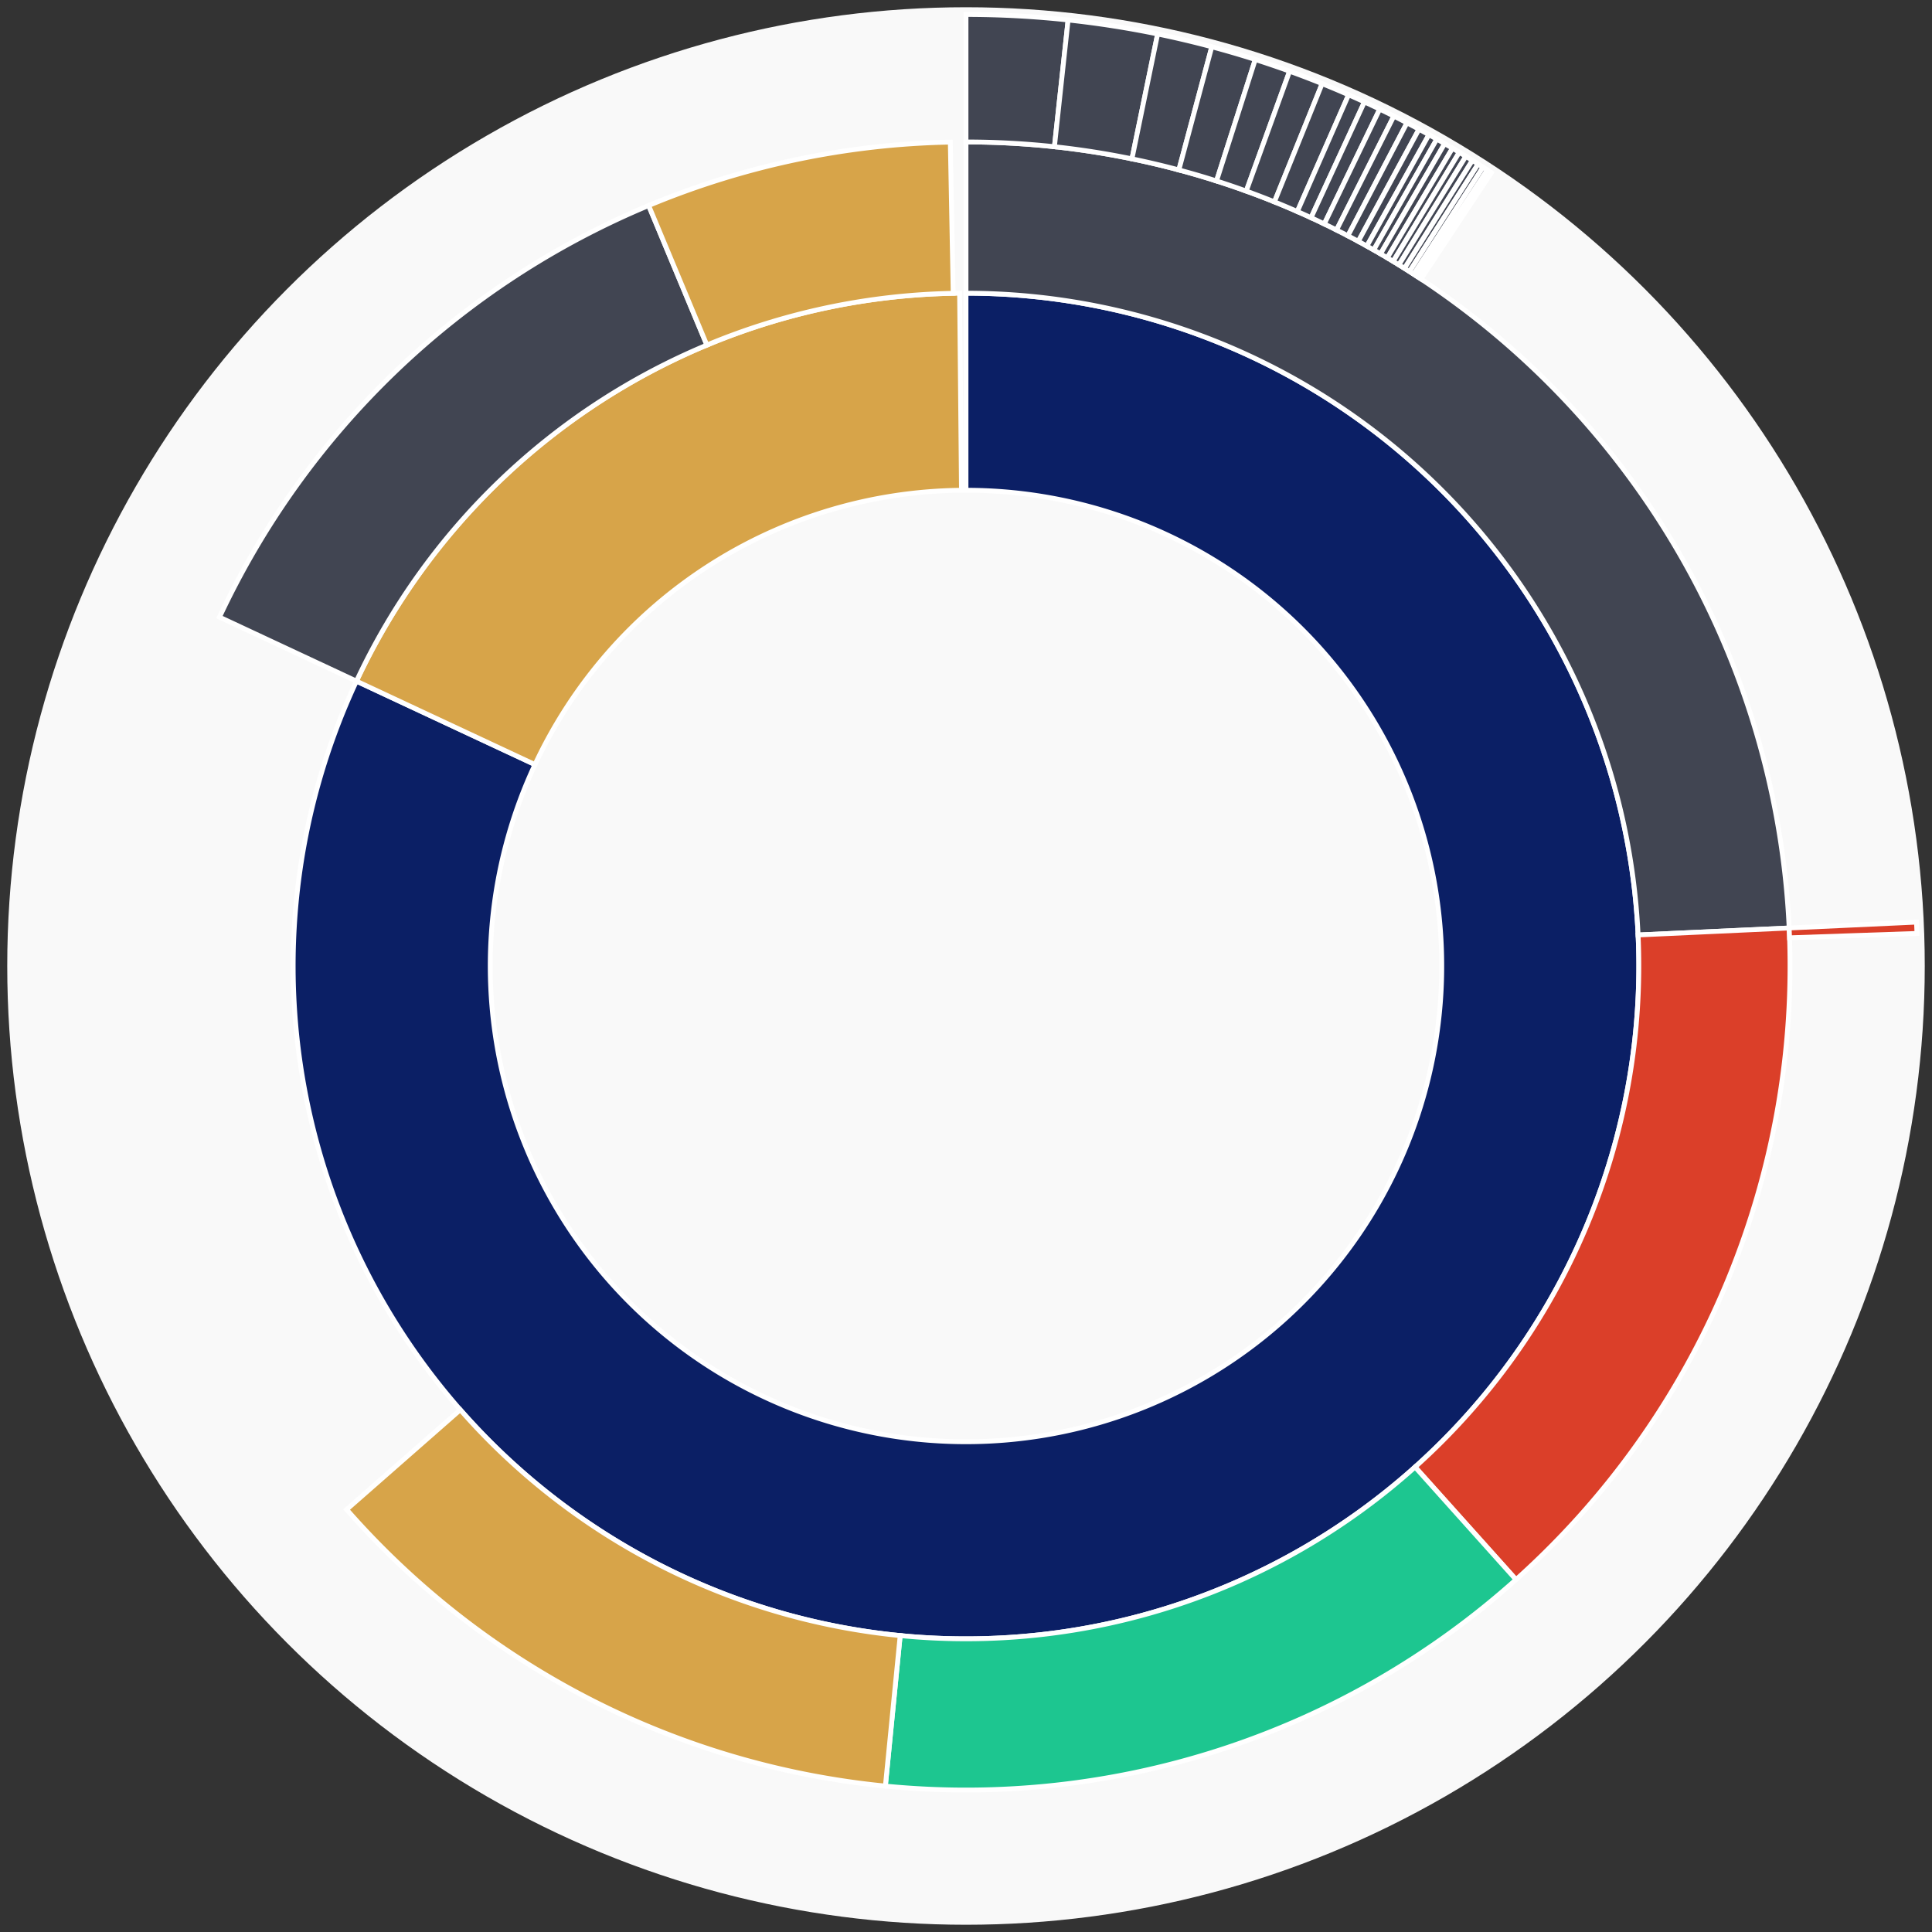 <svg xmlns="http://www.w3.org/2000/svg" width="400" height="400" id="block-7824843"><rect width="100%" height="100%" fill="#333333" stroke="none"/><g id="burst-container" transform="translate(200,200)"><circle r="197" style="fill: #f9f9f9; stroke: #f9f9f9; stroke-width: 3; opacity: 1;" id="circle-base"></circle><path display="none" d="M6.031385485800715e-15,-98.5A98.5,98.5,0,1,1,-6.031385485800715e-15,98.5A98.5,98.5,0,1,1,6.031385485800715e-15,-98.5Z" fill-rule="evenodd" id="p-type-root" style="stroke: #fff; opacity: 1;"></path><path d="M8.529667153919608e-15,-139.3A139.3,139.3,0,1,1,-126.198,-58.978L-89.236,-41.704A98.5,98.5,0,1,0,6.031385485800715e-15,-98.5Z" fill-rule="evenodd" style="fill: #0B1F65; stroke: #fff; opacity: 1;" id="p-type-data"></path><path d="M-126.198,-58.978A139.3,139.3,0,0,1,-1.327,-139.294L-0.938,-98.496A98.5,98.5,0,0,0,-89.236,-41.704Z" fill-rule="evenodd" style="fill: #D7A449; stroke: #fff; opacity: 1;" id="p-type-value"></path><path d="M1.0446666101440332e-14,-170.607A170.607,170.607,0,0,1,170.425,-7.868L139.152,-6.424A139.3,139.3,0,0,0,8.529667153919608e-15,-139.3Z" fill-rule="evenodd" style="fill: #414552; stroke: #fff; opacity: 1;" id="p-type-ether"></path><path d="M170.425,-7.868A170.607,170.607,0,0,1,113.873,127.042L92.977,103.73A139.3,139.3,0,0,0,139.152,-6.424Z" fill-rule="evenodd" style="fill: #DB3F29; stroke: #fff; opacity: 1;" id="p-type-functions"></path><path d="M113.873,127.042A170.607,170.607,0,0,1,-16.691,169.789L-13.628,138.632A139.3,139.3,0,0,0,92.977,103.73Z" fill-rule="evenodd" style="fill: #1DC690; stroke: #fff; opacity: 1;" id="p-type-logs"></path><path d="M-16.691,169.789A170.607,170.607,0,0,1,-128.236,112.527L-104.704,91.878A139.3,139.3,0,0,0,-13.628,138.632Z" fill-rule="evenodd" style="fill: #D7A449; stroke: #fff; opacity: 1;" id="p-type-tokenTransfers"></path><path d="M-154.561,-72.233A170.607,170.607,0,0,1,-65.704,-157.448L-53.647,-128.555A139.3,139.3,0,0,0,-126.198,-58.978Z" fill-rule="evenodd" style="fill: #414552; stroke: #fff; opacity: 1;" id="p-type-ether"></path><path d="M-65.704,-157.448A170.607,170.607,0,0,1,-3.25,-170.576L-2.654,-139.275A139.3,139.3,0,0,0,-53.647,-128.555Z" fill-rule="evenodd" style="fill: #D7A449; stroke: #fff; opacity: 1;" id="p-type-tokenTransfers"></path><path d="M1.206277097160143e-14,-197A197,197,0,0,1,21.141,-195.862L18.308,-169.622A170.607,170.607,0,0,0,1.0446666101440332e-14,-170.607Z" fill-rule="evenodd" style="fill: #414552; stroke: #fff; opacity: 1;" id="p-type-ether"></path><path d="M21.141,-195.862A197,197,0,0,1,39.675,-192.964L34.359,-167.111A170.607,170.607,0,0,0,18.308,-169.622Z" fill-rule="evenodd" style="fill: #414552; stroke: #fff; opacity: 1;" id="p-type-ether"></path><path d="M39.675,-192.964A197,197,0,0,1,50.887,-190.314L44.069,-164.817A170.607,170.607,0,0,0,34.359,-167.111Z" fill-rule="evenodd" style="fill: #414552; stroke: #fff; opacity: 1;" id="p-type-ether"></path><path d="M50.887,-190.314A197,197,0,0,1,59.891,-187.676L51.867,-162.532A170.607,170.607,0,0,0,44.069,-164.817Z" fill-rule="evenodd" style="fill: #414552; stroke: #fff; opacity: 1;" id="p-type-ether"></path><path d="M59.891,-187.676A197,197,0,0,1,66.997,-185.258L58.021,-160.438A170.607,170.607,0,0,0,51.867,-162.532Z" fill-rule="evenodd" style="fill: #414552; stroke: #fff; opacity: 1;" id="p-type-ether"></path><path d="M66.997,-185.258A197,197,0,0,1,73.735,-182.68L63.857,-158.206A170.607,170.607,0,0,0,58.021,-160.438Z" fill-rule="evenodd" style="fill: #414552; stroke: #fff; opacity: 1;" id="p-type-ether"></path><path d="M73.735,-182.68A197,197,0,0,1,79.212,-180.373L68.599,-156.208A170.607,170.607,0,0,0,63.857,-158.206Z" fill-rule="evenodd" style="fill: #414552; stroke: #fff; opacity: 1;" id="p-type-ether"></path><path d="M79.212,-180.373A197,197,0,0,1,82.491,-178.897L71.439,-154.93A170.607,170.607,0,0,0,68.599,-156.208Z" fill-rule="evenodd" style="fill: #414552; stroke: #fff; opacity: 1;" id="p-type-ether"></path><path d="M82.491,-178.897A197,197,0,0,1,85.655,-177.404L74.179,-153.637A170.607,170.607,0,0,0,71.439,-154.93Z" fill-rule="evenodd" style="fill: #414552; stroke: #fff; opacity: 1;" id="p-type-ether"></path><path d="M85.655,-177.404A197,197,0,0,1,88.584,-175.96L76.716,-152.386A170.607,170.607,0,0,0,74.179,-153.637Z" fill-rule="evenodd" style="fill: #414552; stroke: #fff; opacity: 1;" id="p-type-ether"></path><path d="M88.584,-175.96A197,197,0,0,1,91.3,-174.566L79.068,-151.179A170.607,170.607,0,0,0,76.716,-152.386Z" fill-rule="evenodd" style="fill: #414552; stroke: #fff; opacity: 1;" id="p-type-ether"></path><path d="M91.3,-174.566A197,197,0,0,1,93.785,-173.244L81.22,-150.033A170.607,170.607,0,0,0,79.068,-151.179Z" fill-rule="evenodd" style="fill: #414552; stroke: #fff; opacity: 1;" id="p-type-ether"></path><path d="M93.785,-173.244A197,197,0,0,1,95.84,-172.115L83,-149.056A170.607,170.607,0,0,0,81.22,-150.033Z" fill-rule="evenodd" style="fill: #414552; stroke: #fff; opacity: 1;" id="p-type-ether"></path><path d="M95.84,-172.115A197,197,0,0,1,97.475,-171.194L84.416,-148.259A170.607,170.607,0,0,0,83,-149.056Z" fill-rule="evenodd" style="fill: #414552; stroke: #fff; opacity: 1;" id="p-type-ether"></path><path d="M97.475,-171.194A197,197,0,0,1,99.102,-170.258L85.825,-147.448A170.607,170.607,0,0,0,84.416,-148.259Z" fill-rule="evenodd" style="fill: #414552; stroke: #fff; opacity: 1;" id="p-type-ether"></path><path d="M99.102,-170.258A197,197,0,0,1,100.719,-169.306L87.225,-146.624A170.607,170.607,0,0,0,85.825,-147.448Z" fill-rule="evenodd" style="fill: #414552; stroke: #fff; opacity: 1;" id="p-type-ether"></path><path d="M100.719,-169.306A197,197,0,0,1,102.127,-168.461L88.444,-145.891A170.607,170.607,0,0,0,87.225,-146.624Z" fill-rule="evenodd" style="fill: #414552; stroke: #fff; opacity: 1;" id="p-type-ether"></path><path d="M102.127,-168.461A197,197,0,0,1,103.488,-167.629L89.623,-145.171A170.607,170.607,0,0,0,88.444,-145.891Z" fill-rule="evenodd" style="fill: #414552; stroke: #fff; opacity: 1;" id="p-type-ether"></path><path d="M103.488,-167.629A197,197,0,0,1,104.841,-166.786L90.795,-144.441A170.607,170.607,0,0,0,89.623,-145.171Z" fill-rule="evenodd" style="fill: #414552; stroke: #fff; opacity: 1;" id="p-type-ether"></path><path d="M104.841,-166.786A197,197,0,0,1,106.031,-166.031L91.826,-143.787A170.607,170.607,0,0,0,90.795,-144.441Z" fill-rule="evenodd" style="fill: #414552; stroke: #fff; opacity: 1;" id="p-type-ether"></path><path d="M106.031,-166.031A197,197,0,0,1,107.05,-165.376L92.708,-143.22A170.607,170.607,0,0,0,91.826,-143.787Z" fill-rule="evenodd" style="fill: #414552; stroke: #fff; opacity: 1;" id="p-type-ether"></path><path d="M107.05,-165.376A197,197,0,0,1,107.94,-164.797L93.479,-142.718A170.607,170.607,0,0,0,92.708,-143.22Z" fill-rule="evenodd" style="fill: #414552; stroke: #fff; opacity: 1;" id="p-type-ether"></path><path d="M107.94,-164.797A197,197,0,0,1,108.78,-164.244L94.206,-142.239A170.607,170.607,0,0,0,93.479,-142.718Z" fill-rule="evenodd" style="fill: #414552; stroke: #fff; opacity: 1;" id="p-type-ether"></path><path d="M196.79,-9.086A197,197,0,0,1,196.885,-6.744L170.507,-5.84A170.607,170.607,0,0,0,170.425,-7.868Z" fill-rule="evenodd" style="fill: #DB3F29; stroke: #fff; opacity: 1;" id="p-type-functions"></path></g></svg>